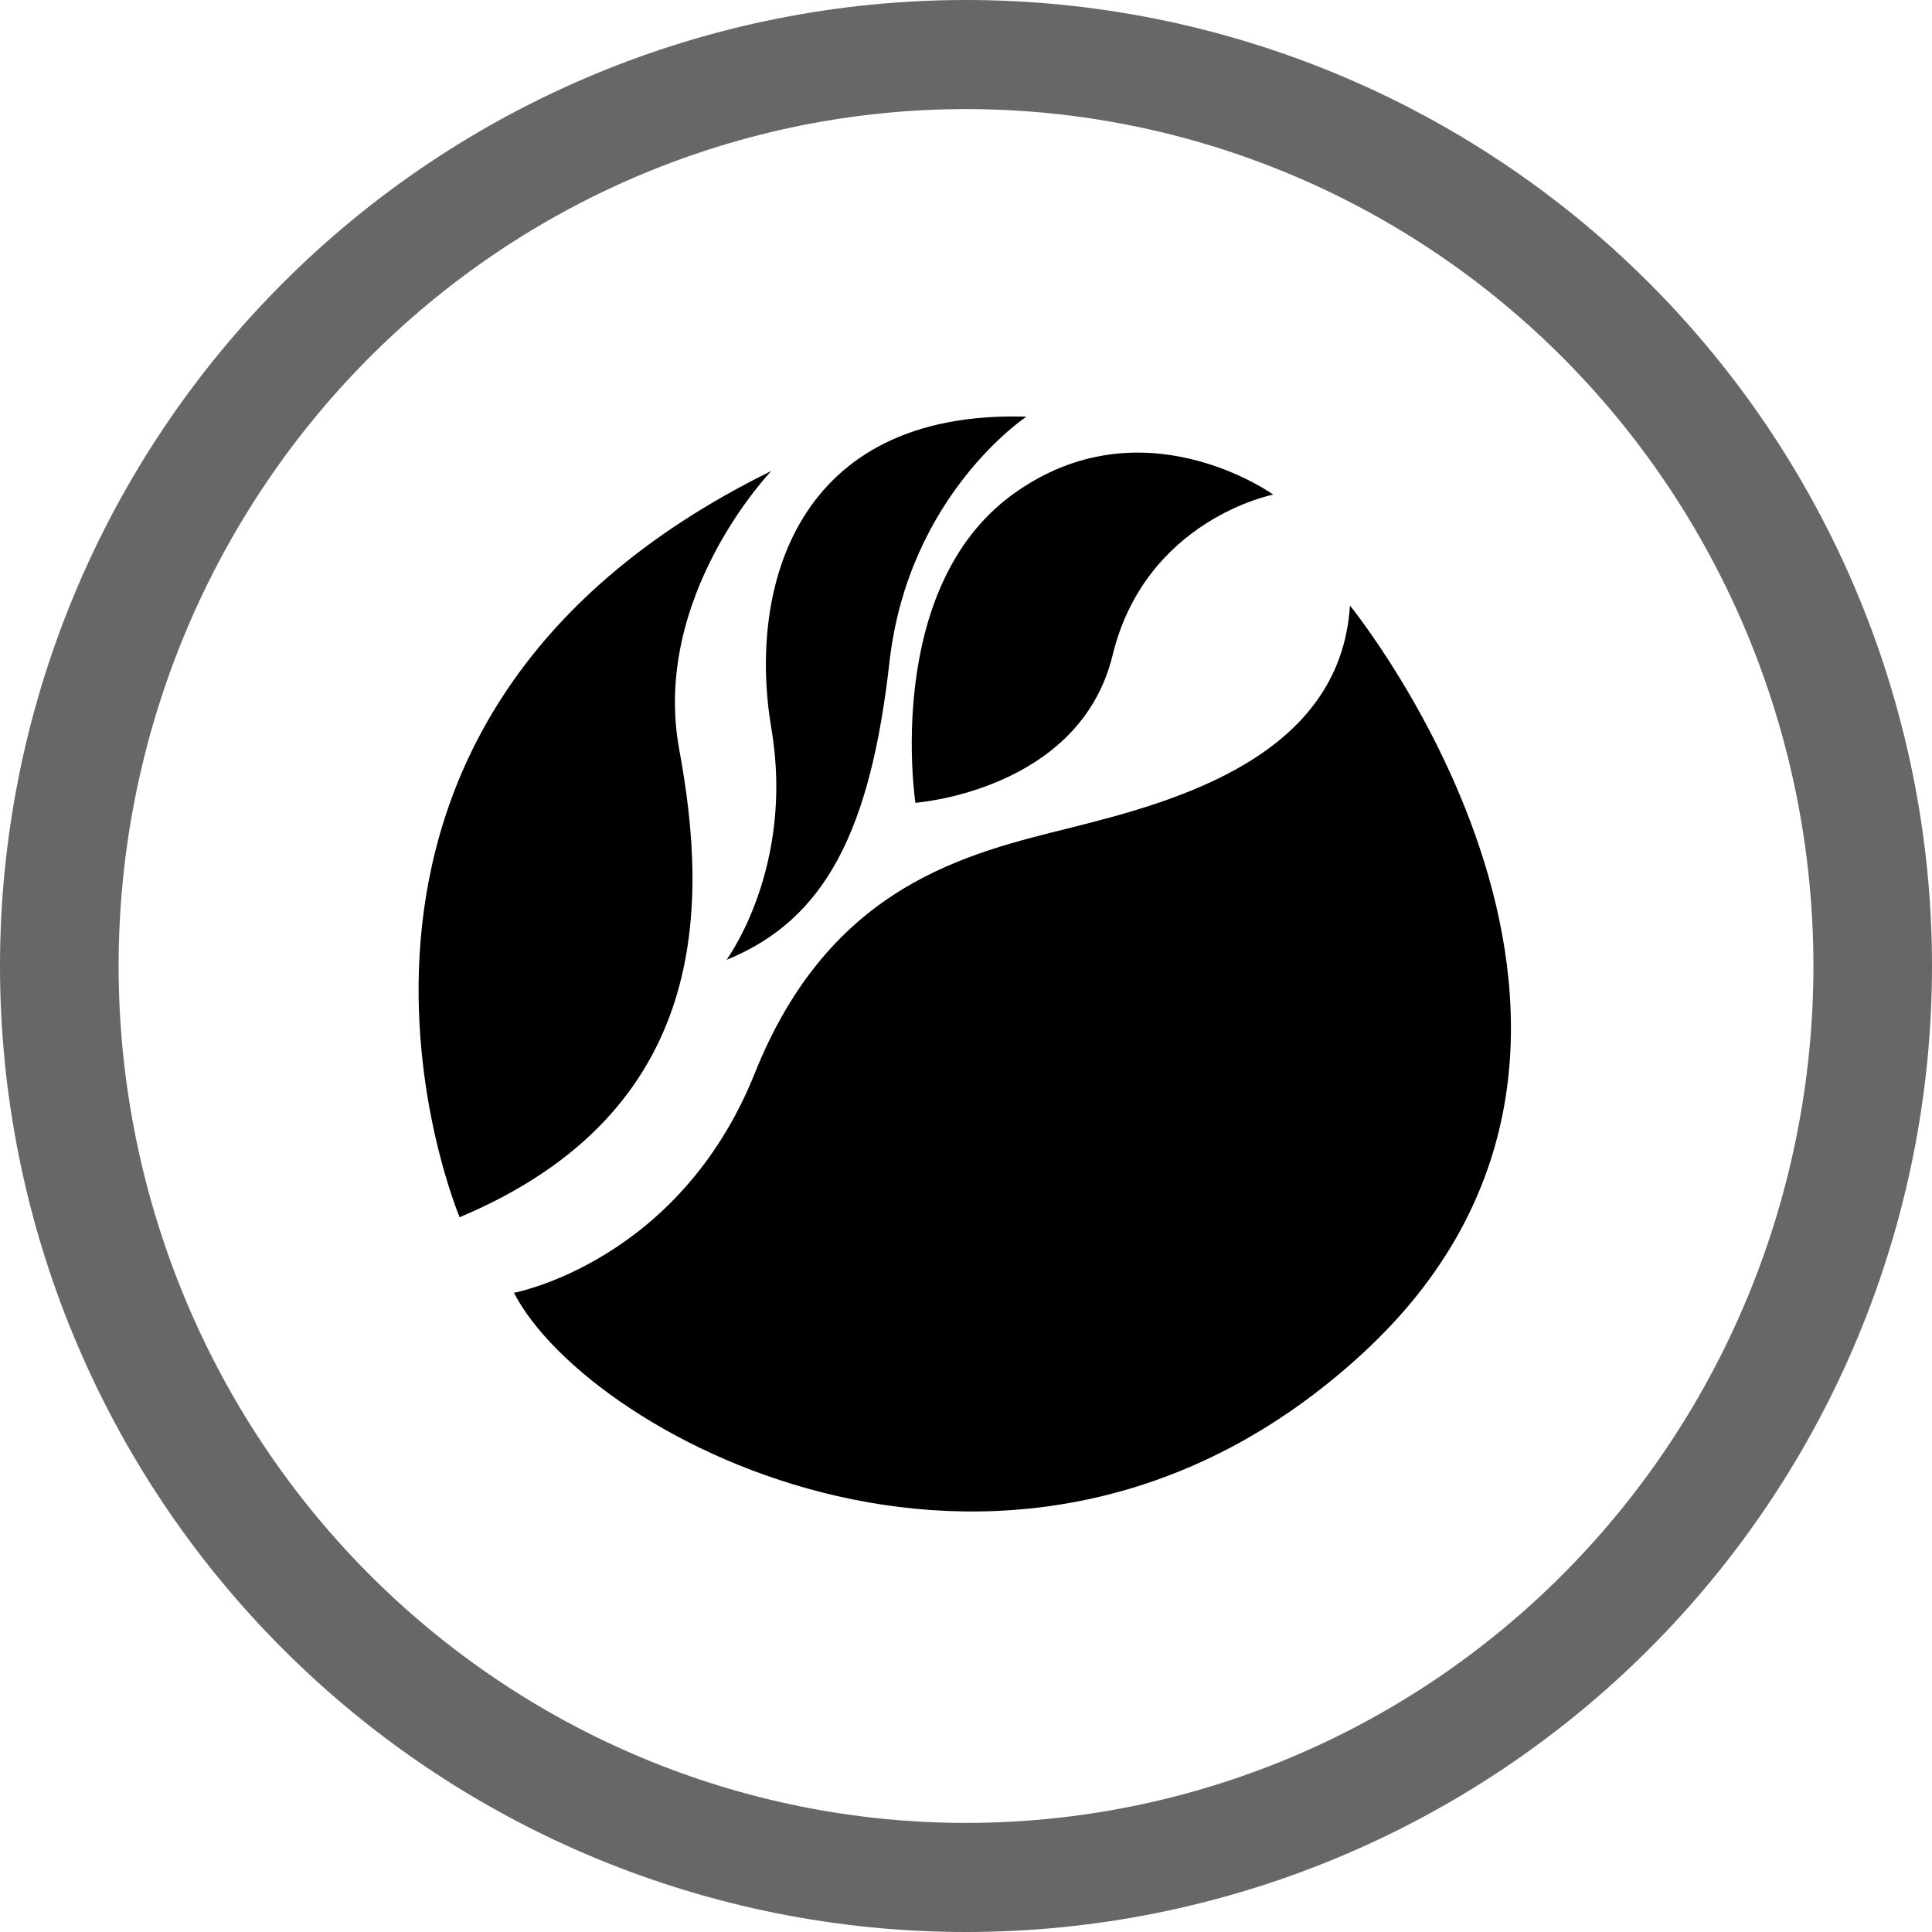 <?xml version="1.0" encoding="UTF-8"?>
<svg width="752pt" height="752pt" version="1.1" viewBox="0 0 752 752" xmlns="http://www.w3.org/2000/svg">
 <g>
  <path d="m376 0c-49.375 0-98.27 9.727-143.89 28.621-45.621 18.895-87.07 46.59-121.98 81.508-34.918 34.914-62.613 76.363-81.508 121.98-18.895 45.617-28.621 94.512-28.621 143.89 0 99.723 39.617 195.36 110.13 265.87 70.516 70.516 166.15 110.13 265.87 110.13 99.723 0 195.36-39.617 265.87-110.13 70.512-70.512 110.13-166.15 110.13-265.87 0-99.719-39.613-195.36-110.12-265.87-70.516-70.516-166.15-110.13-265.88-110.13zm0 42.465c43.316 0 86.207 8.625 126.23 25.387 40.02 16.762 76.379 41.332 107.01 72.305s54.926 67.738 71.5 108.21c16.578 40.465 25.105 83.84 25.105 127.64 0 88.461-34.75 173.3-96.605 235.84-61.859 62.551-145.75 97.691-233.23 97.691-43.312 0-86.207-8.625-126.22-25.387-40.02-16.762-76.383-41.332-107.01-72.301-30.629-30.973-54.926-67.742-71.504-108.21-16.574-40.469-25.105-83.84-25.105-127.64s8.531-87.172 25.105-127.64c16.578-40.469 40.871-77.238 71.5-108.21 30.629-30.969 66.992-55.539 107.01-72.301 40.02-16.762 82.914-25.387 126.23-25.387z" fill="#676767"/>
  <path d="m525.45 235.71c-3.676 58.828-68.023 76.293-108.47 86.406-40.445 10.113-93.758 22.062-123.18 95.598-29.414 73.539-93.758 85.488-93.758 85.488 29.414 56.992 196.71 146.16 330 23.898 133.29-122.25-4.594-291.39-4.594-291.39z"/>
  <path d="m264.39 291.79c-11.031-59.75 35.848-108.47 35.848-108.47-202.22 99.273-121.33 290.47-121.33 290.47 98.355-41.367 96.516-122.26 85.484-182z"/>
  <path d="m300.24 283.52c9.191 54.234-17.465 90.082-17.465 90.082 38.605-15.625 56.07-50.555 63.426-115.82 7.352-65.266 53.312-95.598 53.312-95.598-90.082-2.758-108.47 67.102-99.273 121.34z"/>
  <path d="m356.31 312.47s63.887-4.598 76.754-57.449c12.867-52.855 62.508-62.508 62.508-62.508s-51.016-36.77-101.49 0c-50.48 36.77-37.77 119.96-37.77 119.96z"/>
 </g>
</svg>
